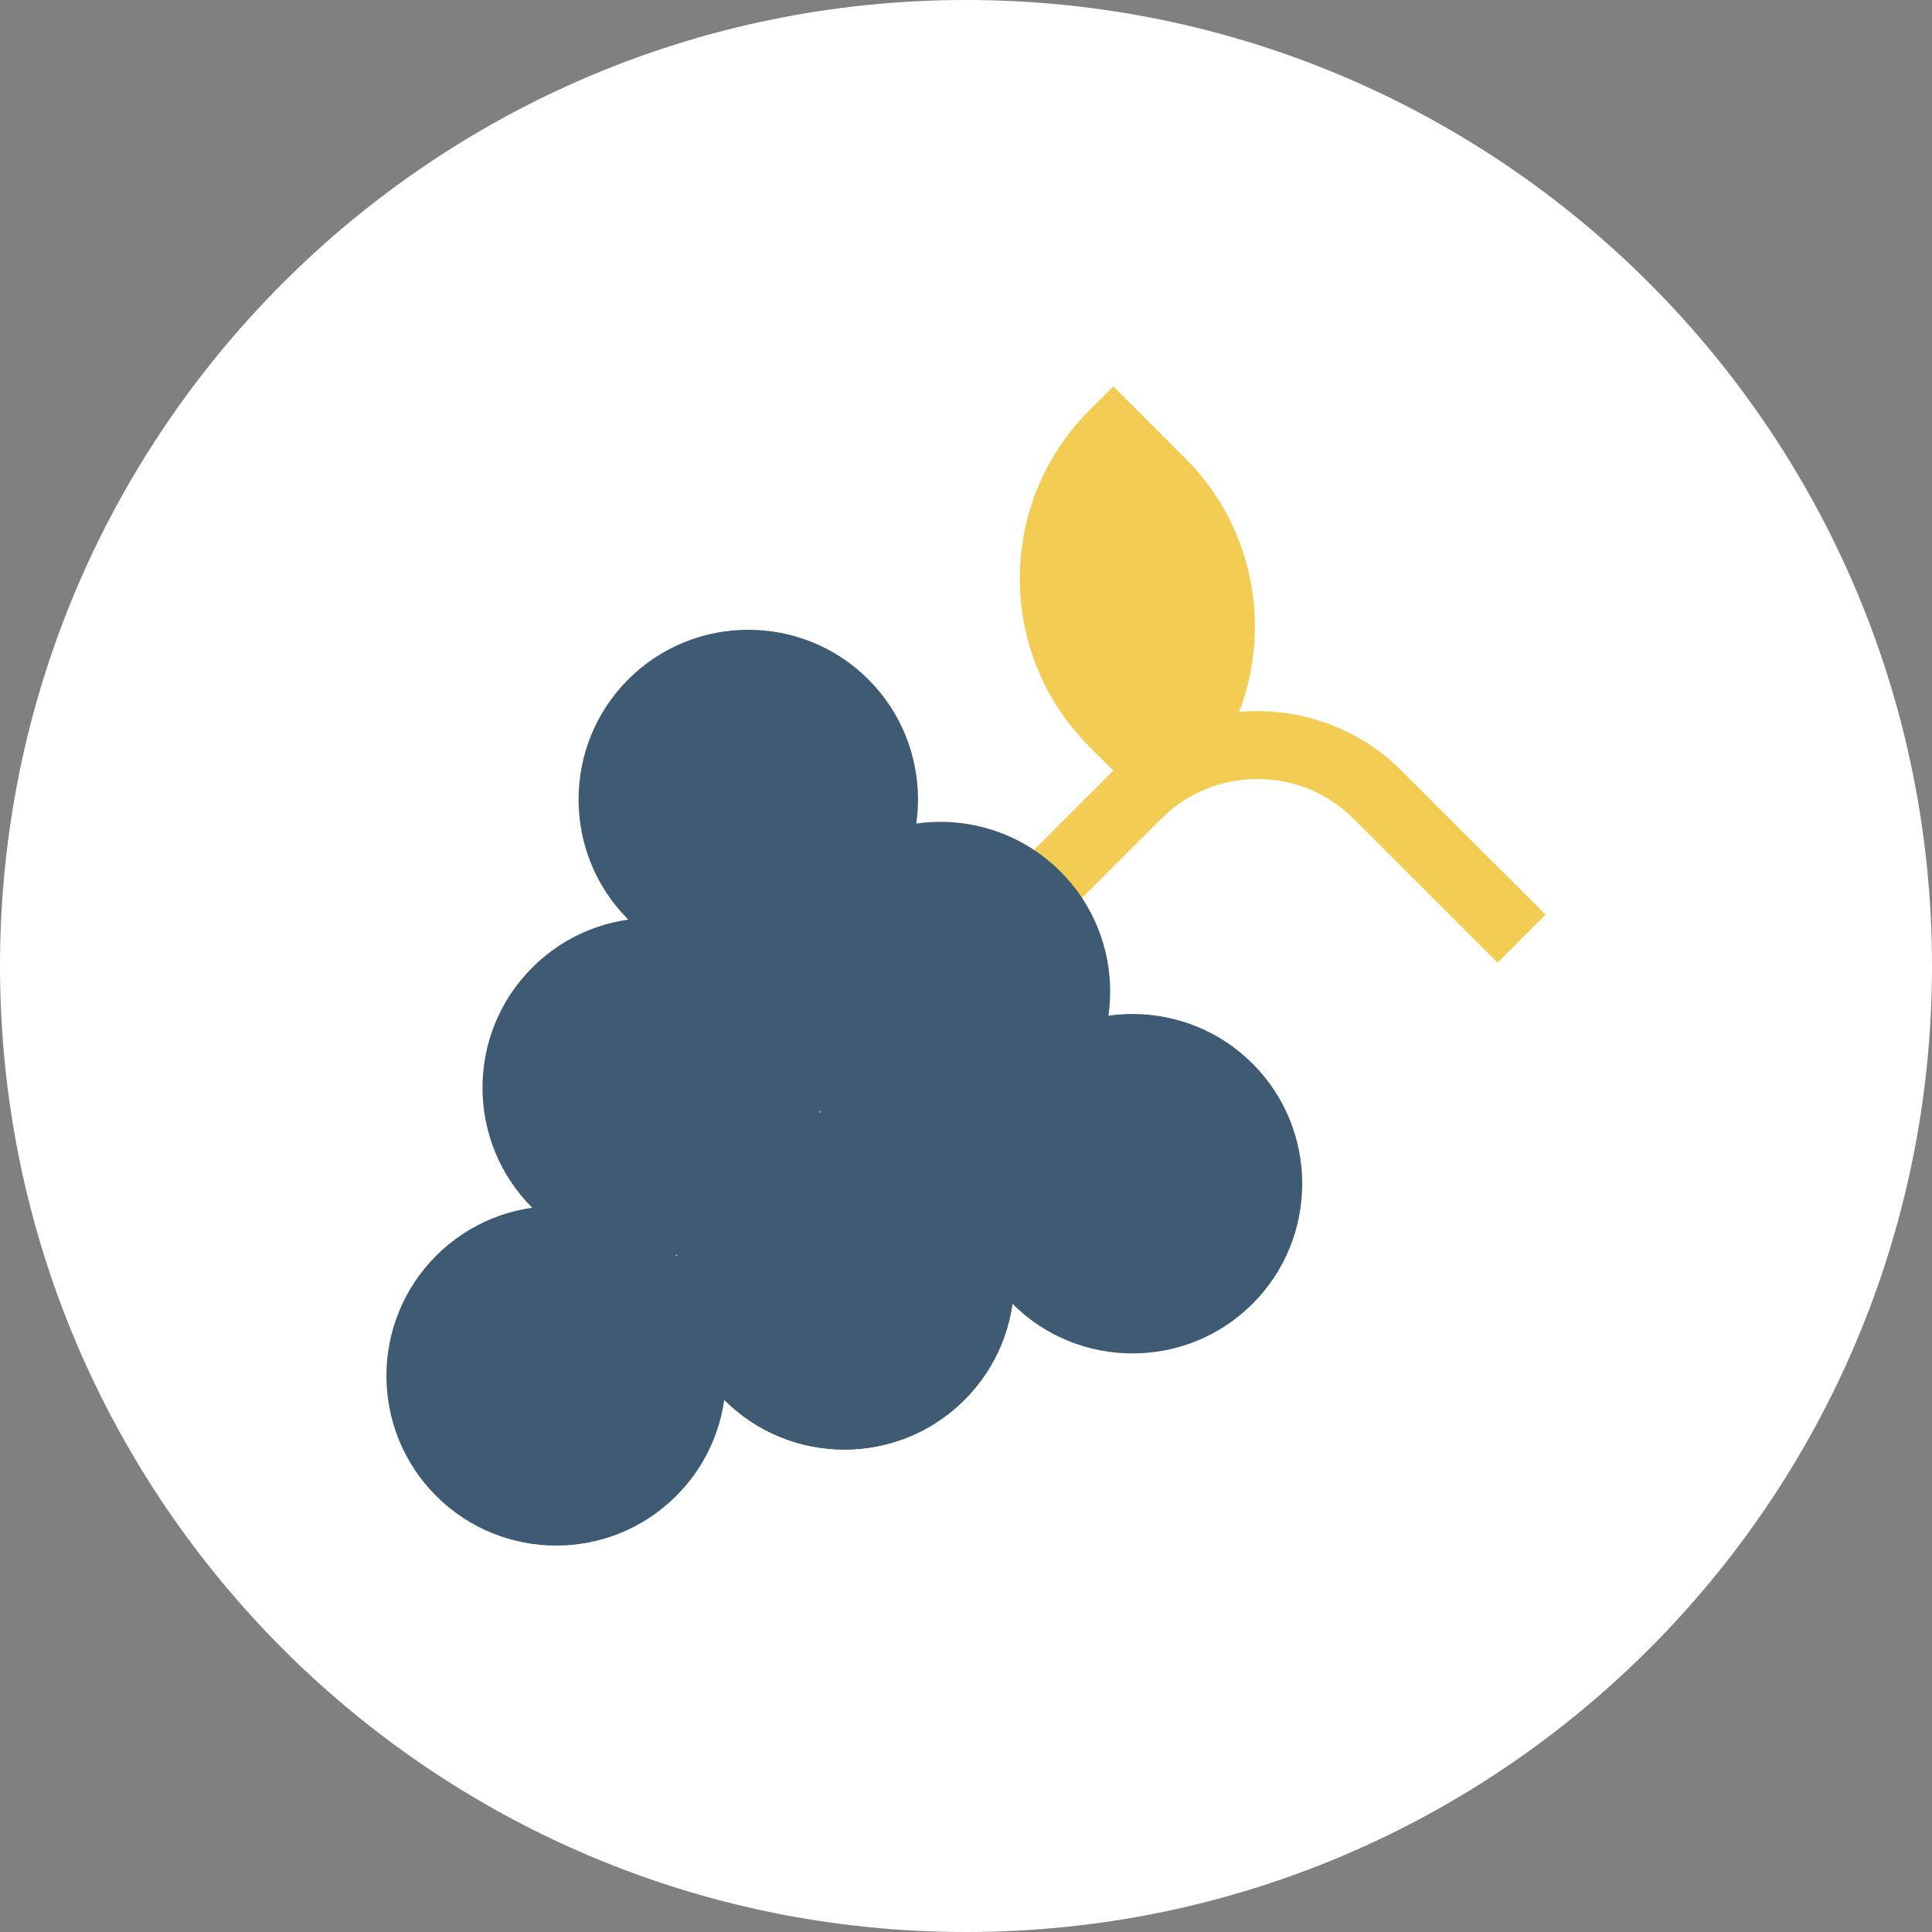 <?xml version="1.0" encoding="UTF-8"?><svg version="1.1" width="30px" height="30px" viewBox="0 0 30.0 30.0" xmlns="http://www.w3.org/2000/svg" xmlns:xlink="http://www.w3.org/1999/xlink"><rect x="0" y="0" width="30.0" height="30.0" fill="#808080" stroke="none"/><defs><clipPath id="i0"><path d="M2655,0 L2655,1581 L0,1581 L0,0 L2655,0 Z"></path></clipPath><clipPath id="i1"><path d="M15,0 C23.284,0 30,6.716 30,15 C30,23.284 23.284,30 15,30 C6.716,30 0,23.284 0,15 C0,6.716 6.716,0 15,0 Z"></path></clipPath><clipPath id="i2"><path d="M1.452,0 L2.571,1.119 C4.01,2.558 4.01,4.9 2.571,6.339 L2.198,6.712 L1.079,5.593 C-0.36,4.154 -0.36,1.812 1.079,0.373 L1.452,0 Z"></path></clipPath><clipPath id="i3"><path d="M6.414,0.924 L8.652,3.161 L7.906,3.907 L5.669,1.67 C4.848,0.85 3.506,0.849 2.685,1.67 L0.746,3.61 L0,2.864 L1.94,0.924 C2.395,0.469 2.961,0.186 3.551,0.059 C4.55,-0.135 5.639,0.148 6.414,0.924 Z"></path></clipPath><clipPath id="i4"><path d="M4.5,0.771 C5.528,1.799 5.528,3.472 4.5,4.5 C3.472,5.528 1.799,5.528 0.771,4.5 C-0.257,3.472 -0.257,1.799 0.771,0.771 C1.799,-0.257 3.472,-0.257 4.5,0.771 Z"></path></clipPath><clipPath id="i5"><path d="M4.5,0.771 C5.528,1.799 5.528,3.472 4.5,4.5 C3.472,5.528 1.799,5.528 0.771,4.5 C-0.257,3.472 -0.257,1.799 0.771,0.771 C1.799,-0.257 3.472,-0.257 4.5,0.771 Z"></path></clipPath><clipPath id="i6"><path d="M0.772,0.772 C1.801,-0.257 3.472,-0.257 4.501,0.772 C5.53,1.801 5.53,3.472 4.501,4.501 C3.472,5.53 1.801,5.53 0.772,4.501 C-0.257,3.472 -0.257,1.801 0.772,0.772 Z"></path></clipPath><clipPath id="i7"><path d="M4.501,0.772 C5.112,1.383 5.351,2.219 5.232,3.024 C6.037,2.905 6.872,3.143 7.484,3.755 C8.513,4.784 8.513,6.455 7.484,7.484 C6.455,8.513 4.784,8.513 3.755,7.484 C3.143,6.872 2.905,6.037 3.024,5.232 C2.219,5.351 1.383,5.112 0.772,4.501 C-0.257,3.472 -0.257,1.801 0.772,0.772 C1.801,-0.257 3.471,-0.257 4.501,0.772 Z"></path></clipPath><clipPath id="i8"><path d="M4.49,0.761 C5.519,1.79 5.519,3.46 4.49,4.49 C3.46,5.519 1.79,5.519 0.761,4.49 C0.149,3.878 -0.09,3.043 0.03,2.237 L2.237,0.03 C3.043,-0.09 3.878,0.149 4.49,0.761 Z"></path></clipPath><clipPath id="i9"><path d="M0.772,0.772 C1.801,-0.257 3.472,-0.257 4.501,0.772 C5.53,1.801 5.53,3.472 4.501,4.501 C3.472,5.53 1.801,5.53 0.772,4.501 C-0.257,3.472 -0.257,1.801 0.772,0.772 Z"></path></clipPath></defs><g transform="translate(-1504.0 -610.0)"><g clip-path="url(#i0)"><g transform="translate(1504.0 610.0)"><g clip-path="url(#i1)"><polygon points="0,0 30,0 30,30 0,30 0,0" stroke="none" fill="#FFFFFF"></polygon><g transform="translate(6.0 6.0)"><g transform="translate(9.836 0.0)"><g clip-path="url(#i2)"><polygon points="-1.11022302e-15,0 3.65,0 3.65,6.712 -1.11022302e-15,6.712 -1.11022302e-15,0" stroke="none" fill="#F3CC53"></polygon></g></g><g transform="translate(9.348 5.042)"><g clip-path="url(#i3)"><polygon points="0,-7.63278329e-17 8.652,-7.63278329e-17 8.652,3.907 0,3.907 0,-7.63278329e-17" stroke="none" fill="#F3CC53"></polygon></g></g><g transform="translate(2.984 3.779)"><g clip-path="url(#i4)"><polygon points="-1.11022302e-16,-1.11022302e-16 5.271,-1.11022302e-16 5.271,5.271 -1.11022302e-16,5.271 -1.11022302e-16,-1.11022302e-16" stroke="none" fill="#3F5B73"></polygon></g></g><g transform="translate(8.95 9.745)"><g clip-path="url(#i5)"><polygon points="-3.33066907e-16,5.55111512e-16 5.271,5.55111512e-16 5.271,5.271 -3.33066907e-16,5.271 -3.33066907e-16,5.55111512e-16" stroke="none" fill="#3F5B73"></polygon></g></g><g transform="translate(0.0 12.727)"><g clip-path="url(#i6)"><polygon points="0,-5.55111512e-16 5.273,-5.55111512e-16 5.273,5.273 0,5.273 0,-5.55111512e-16" stroke="none" fill="#3F5B73"></polygon></g></g><g transform="translate(1.492 8.253)"><g clip-path="url(#i7)"><polygon points="0,4.4408921e-16 8.256,4.4408921e-16 8.256,8.256 0,8.256 0,4.4408921e-16" stroke="none" fill="#3F5B73"></polygon></g></g><g transform="translate(4.486 11.247)"><g clip-path="url(#i8)"><polygon points="-2.22044605e-16,-8.91647867e-16 5.261,-8.91647867e-16 5.261,5.261 -2.22044605e-16,5.261 -2.22044605e-16,-8.91647867e-16" stroke="none" fill="#3F5B73"></polygon></g></g><g transform="translate(5.966 6.761)"><g clip-path="url(#i9)"><polygon points="4.4408921e-16,5.55111512e-16 5.273,5.55111512e-16 5.273,5.273 4.4408921e-16,5.273 4.4408921e-16,5.55111512e-16" stroke="none" fill="#3F5B73"></polygon></g></g></g></g></g></g></g></svg>